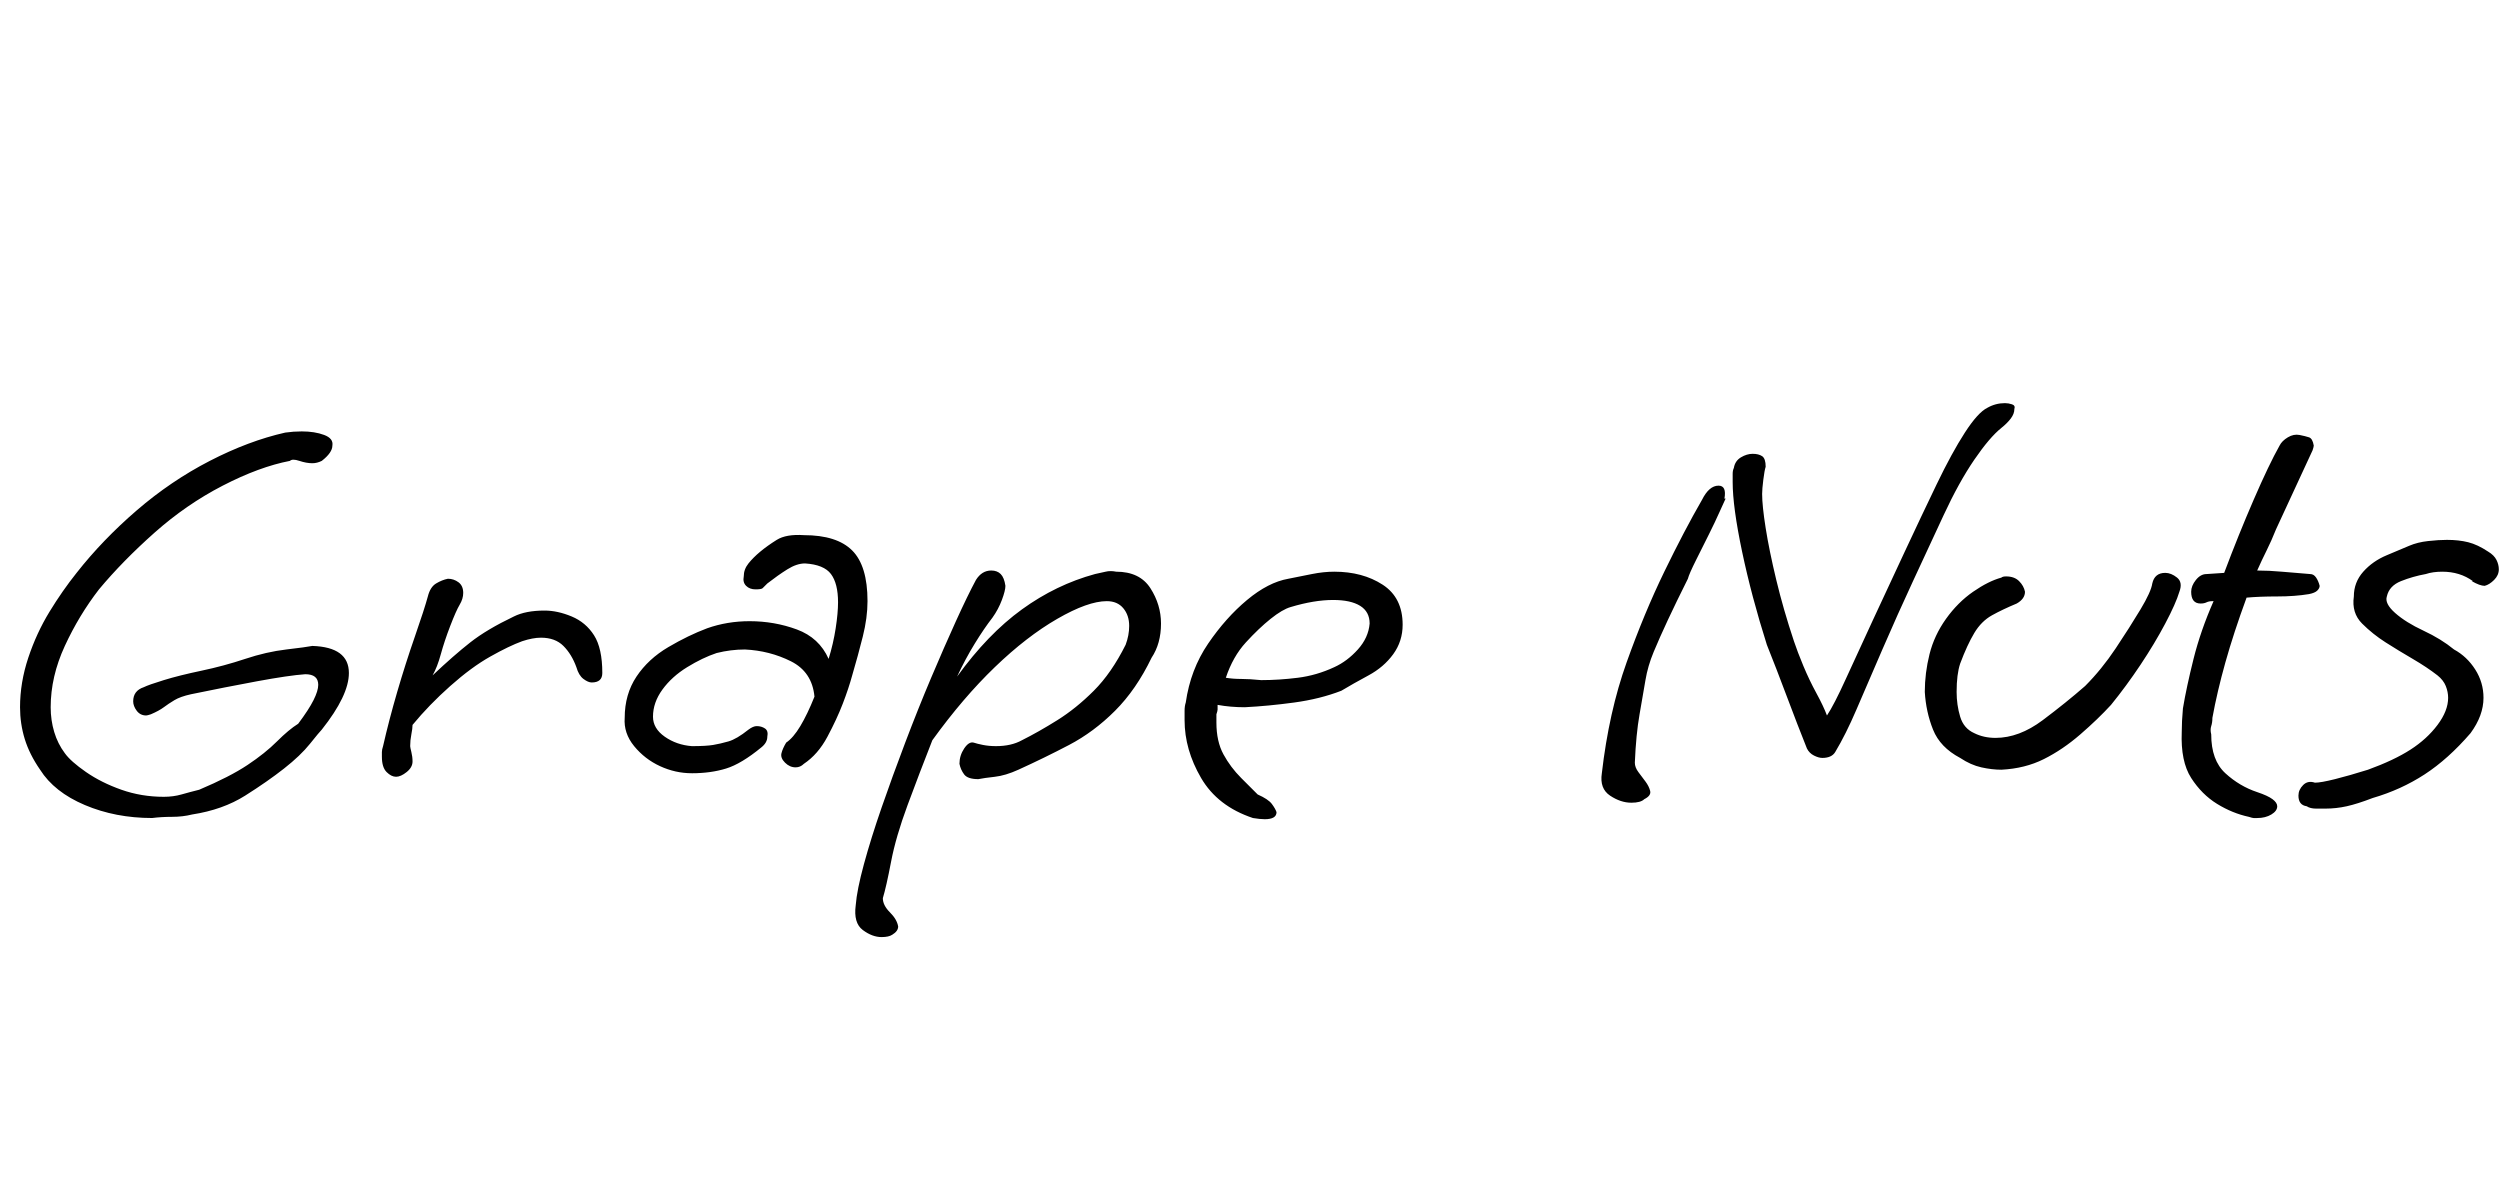 <svg id="fnt-Grape Nuts" viewBox="0 0 2121 1000" xmlns="http://www.w3.org/2000/svg"><path id="grape-nuts" class="f" d="M129 694q-31 0-57-11t-38-30q-9-13-13-26t-4-27q0-21 7-42t18-39 23-33q22-28 51-53t62-42 64-24q7-1 14-1 11 0 19 3t7 9q0 6-9 13-4 2-8 2-5 0-11-2t-8 0q-26 5-57 21t-58 40-47 48q-17 22-29 48t-12 52q0 11 3 21t9 18q5 7 18 16t30 15 36 6q8 0 15-2t15-4q26-11 41-21t25-20 18-15q9-12 13-20t4-13q0-9-11-9-14 1-41 6t-56 11q-9 2-14 5t-9 6-11 6q-3 1-4 1-5 0-8-4t-3-8q0-9 9-12 4-2 17-6t32-8 37-10 35-8 22-3q31 1 31 23 0 19-23 48-2 2-10 12t-22 21-33 23-45 16q-8 2-17 2t-17 1m207-35q-4 0-8-4t-4-13q0-2 0-4t1-5q5-22 12-46t15-47 11-34q2-8 7-11t10-4q5 0 9 3t4 9q0 5-3 10t-8 18-8 24-7 18q18-17 32-28t37-22q10-5 26-5 11 0 23 5t19 16 7 32q0 8-9 8-3 0-7-3t-6-10q-4-11-11-18t-19-7q-7 0-16 3-11 4-27 13t-34 25-32 33q0 3-1 8t-1 10q0 1 1 5t1 8q0 5-5 9t-9 4m251-3q-14 0-27-6t-22-17-8-24q0-20 10-35t27-25 33-16q17-6 36-6 21 0 40 7t27 25q4-13 6-26t2-22q0-16-6-24t-22-9q-7 0-15 5t-17 12q-3 3-4 4t-6 1q-5 0-8-3t-2-8q0-6 4-11t10-10 14-10 23-4q28 0 41 13t13 43q0 14-4 30t-9 33q-3 11-8 24t-13 28-20 23q-3 3-7 3-5 0-9-4t-3-8 4-9q6-4 12-14t12-25q-2-21-20-30t-39-10q-12 0-24 3-12 4-25 12t-21 19-8 23q0 10 10 17t23 8q12 0 18-1t13-3 17-10q4-3 7-3 4 0 7 2t2 7q0 5-5 9-17 14-30 18t-29 4m161 139q-8 0-16-6t-6-21q1-13 7-35t15-48 20-55 22-55 21-48 17-35q5-8 13-8 5 0 8 3t4 10q0 4-3 12t-8 15q-7 9-15 22t-15 28q26-36 55-57t62-30q5-1 9-2t9 0q20 0 29 14t9 30q0 17-8 29-13 27-31 45t-39 29-43 21q-11 5-20 6t-14 2q-9 0-12-4t-4-9q0-7 4-13t8-5q3 1 8 2t11 1q13 0 22-5 14-7 30-17t31-25 27-39q3-8 3-16 0-9-5-15t-14-6q-16 0-42 15t-53 41-53 62q-11 28-21 55t-14 48-7 31q0 6 6 12t7 12q0 4-5 7-3 2-9 2m325-100q-4 0-10-1-30-10-44-34t-14-49q0-4 0-8t1-7q4-28 19-50t33-37 35-18q10-2 20-4t19-2q24 0 41 11t17 34q0 14-8 25t-21 18-23 13q-18 7-40 10t-42 4q-12 0-23-2v1q0 2 0 3t-1 4q0 2 0 4t0 3q0 16 6 27t15 20 14 14q9 4 12 8t4 7q0 6-10 6m-3-118q15 0 31-2t31-9q11-5 20-15t10-22q0-10-8-15t-23-5q-16 0-36 6-7 2-17 10t-21 20-17 30q6 1 13 1t17 1m476 66q-3 0-7-2t-6-6q-8-20-17-44t-17-44q-13-41-21-79t-8-59q0-4 0-7t1-5q1-6 6-9t10-3 8 2 3 9q-1 3-2 11t-1 12q0 10 3 29t9 44 15 52q3 9 8 21t11 23 9 19q6-9 16-31t23-50 27-58 27-57 24-44 19-21q7-4 15-4 3 0 6 1t2 4q0 4-3 8t-8 8q-10 8-23 27t-26 47-26 56-26 58-22 51-18 36q-3 5-11 5m-162 38q-9 0-18-6t-7-19q6-52 21-94t32-77 32-61q6-12 14-12 7 0 5 11h1q-1 2-5 11t-9 19-11 22-7 16q-10 20-17 35t-12 27-7 24-5 29-4 41q0 4 3 8t6 8 4 8-5 7q-3 3-11 3m314-28q-8 0-17-2t-18-8q-17-9-23-24t-7-32q0-8 1-16t3-16q4-16 14-30t23-23 24-12q1-1 4-1 7 0 11 4t5 9q0 6-7 10v0q-12 5-21 10t-15 15-12 26q-3 9-3 24 0 11 3 21t12 14q8 4 18 4 20 0 40-15t36-29q14-14 26-32t21-33 10-22q2-9 11-9 5 0 10 4t2 12q-3 10-12 27t-21 35-25 34q-11 12-26 25t-31 21-36 9m217 41q-2 0-3 0t-4-1q-14-3-27-11t-22-22-8-39q0-9 1-20 3-18 9-42t17-49h-1q-3 0-5 1t-5 1q-8 0-8-10 0-5 4-10t9-5l15-1q12-32 25-62t22-46q2-4 7-7t10-2 8 2 4 7q0 1-1 4l-31 67q-4 10-8 18t-8 17q10 0 21 1t24 2q3 0 5 3t3 7q0 2-2 4t-7 3q-12 2-27 2t-26 1q-11 30-18 55t-11 47q0 4-1 7t0 7q0 22 12 33t27 16q9 3 13 6t4 6q0 4-5 7t-12 3m58-8q-3 0-8 0t-8-2q-7-1-7-9 0-5 4-9t10-2q5 0 17-3t28-8q22-8 36-17t23-21q9-12 9-23 0-5-2-10t-7-9q-9-7-21-14t-23-14-20-16-7-23q0-12 8-21t20-14 19-8 16-4 16-1q10 0 18 2t17 8q5 3 7 7t2 8q0 5-4 9t-8 5q-4 0-11-4h1q-11-8-26-8-8 0-14 2-11 2-21 6t-12 13q-2 6 7 14t24 15 26 16q11 6 18 17t7 24q0 15-11 30-19 22-39 35t-44 20q-13 5-22 7t-18 2" />
</svg>